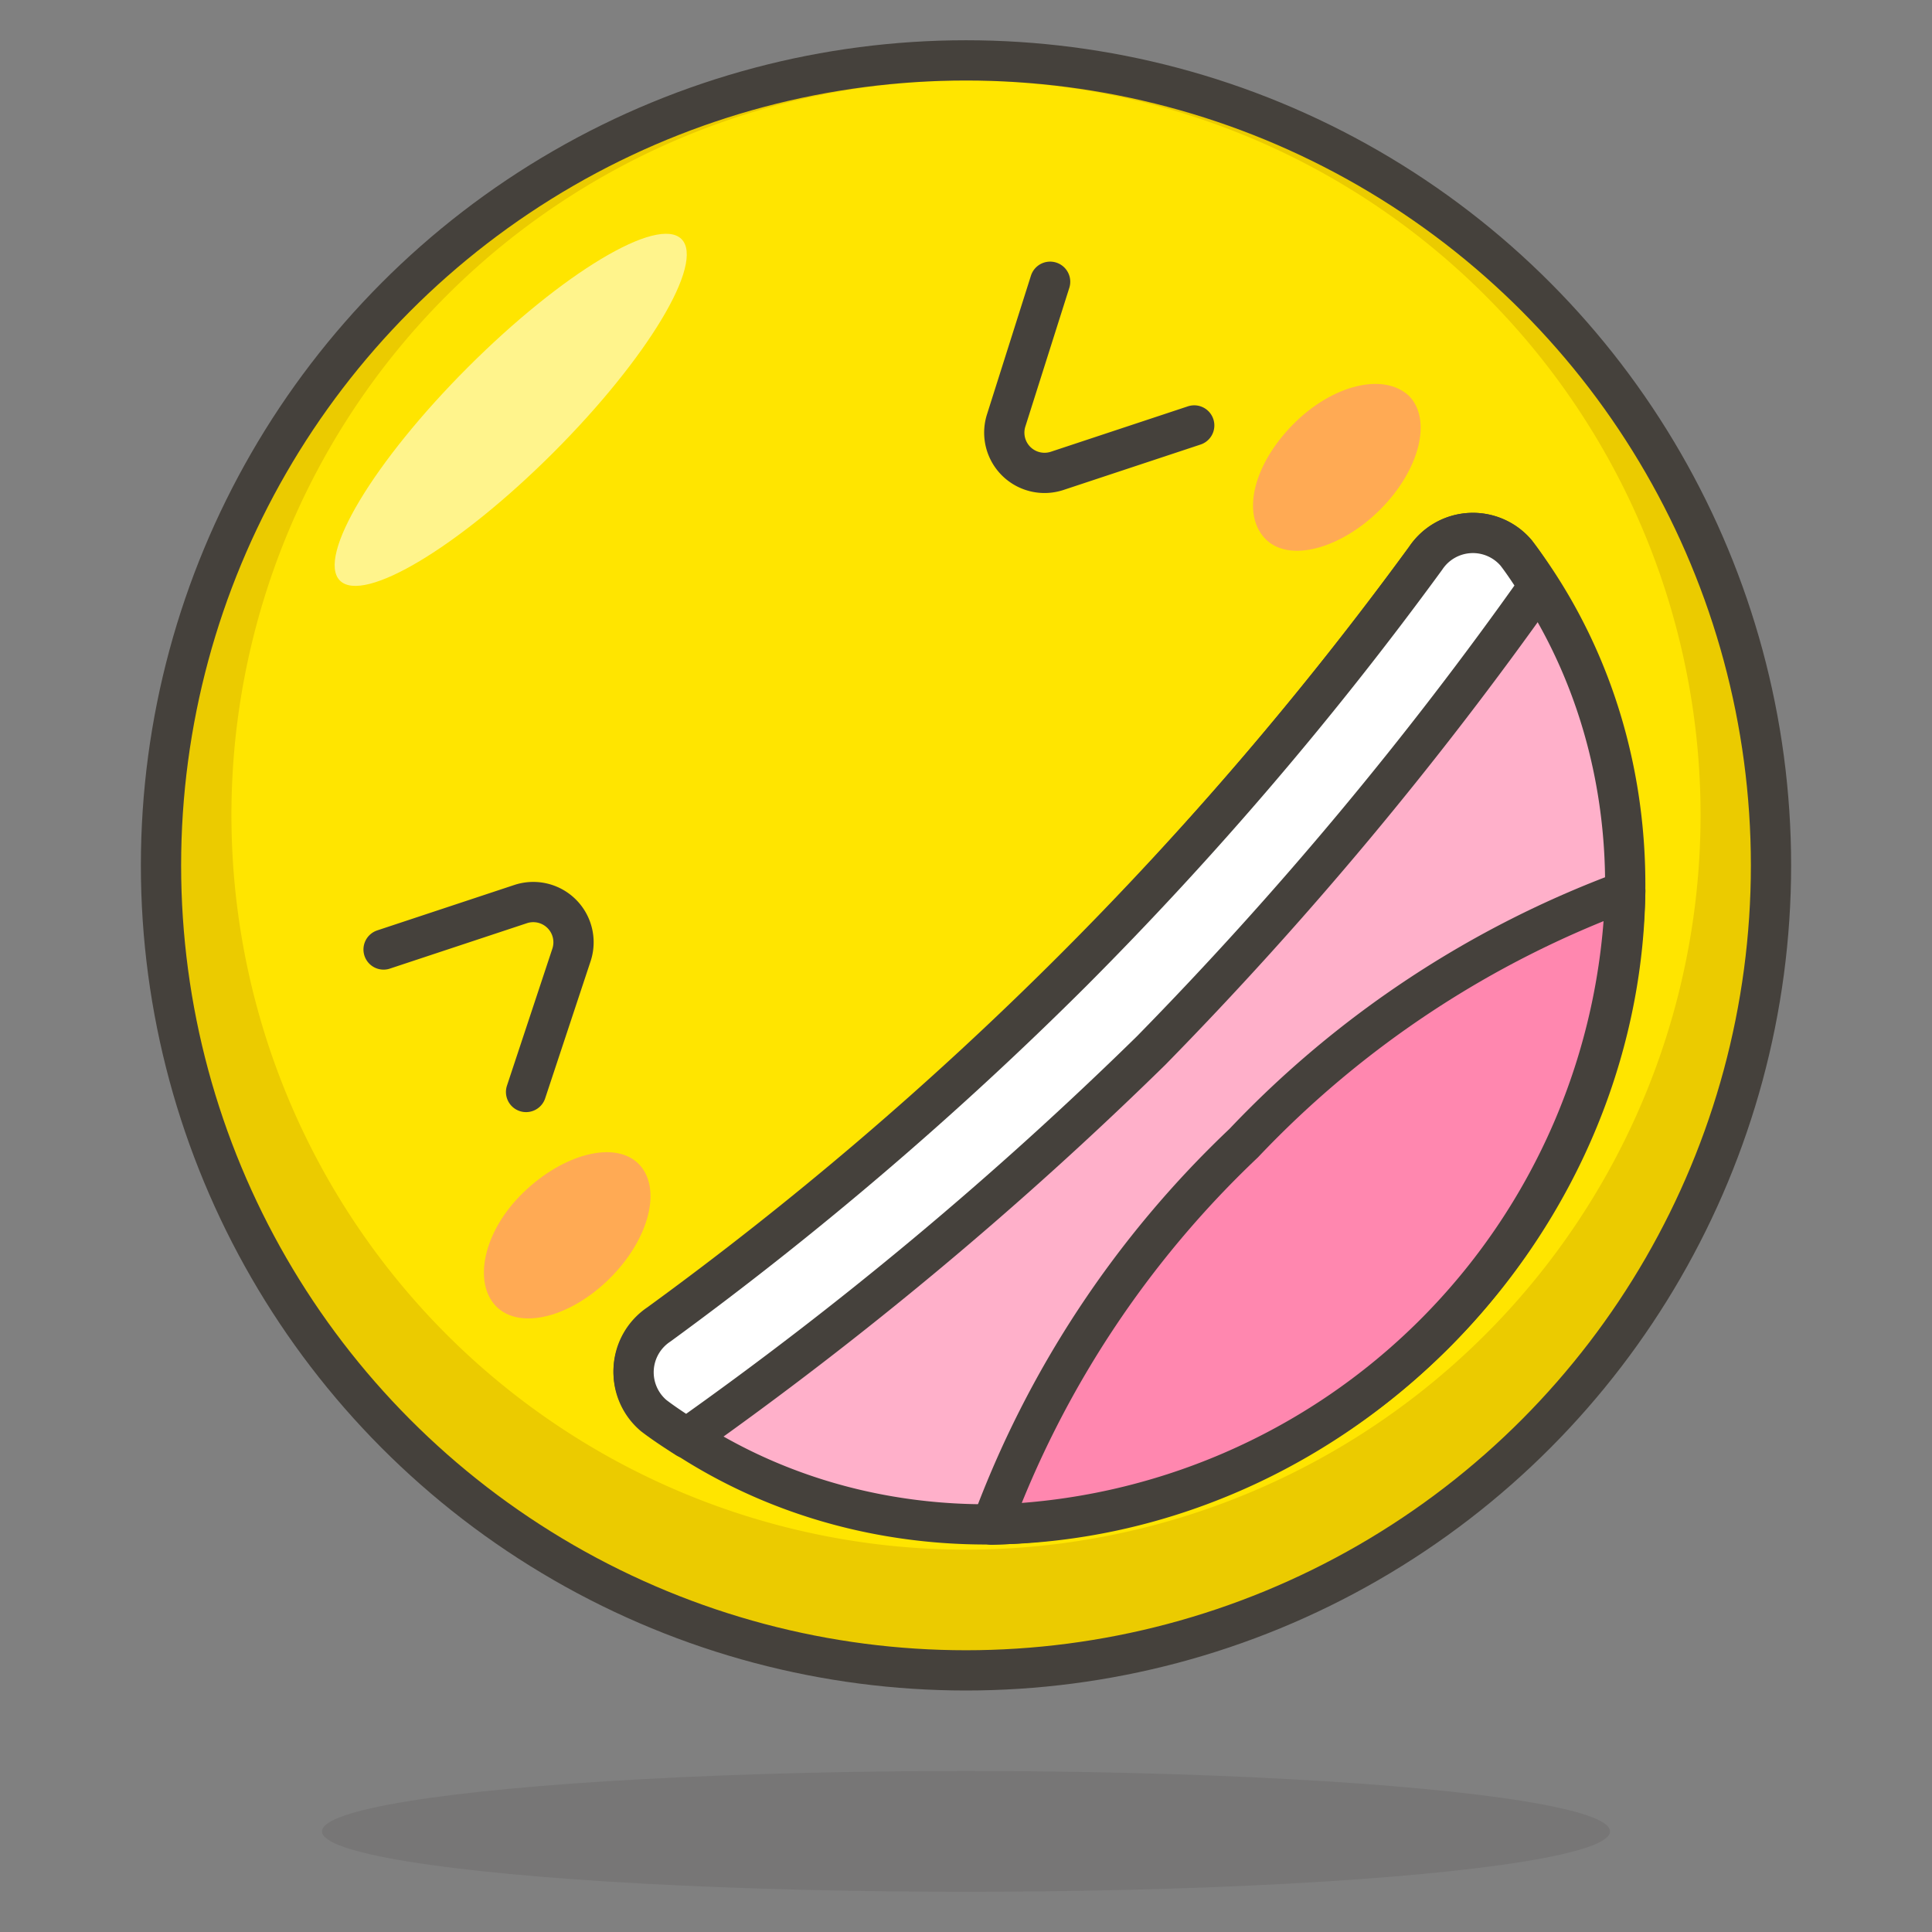 <svg id="Icons" xmlns="http://www.w3.org/2000/svg" viewBox="0 0 48 48"><rect x="0" y="0" width="48" height="48" fill="#808080" stroke="none"/><defs><style>.cls-1{fill:#45413c;opacity:0.15;}.cls-2{fill:#ffe500;}.cls-3{fill:#ebcb00;}.cls-4{fill:#fff48c;}.cls-5{fill:none;}.cls-5,.cls-7,.cls-8,.cls-9{stroke:#45413c;stroke-linecap:round;stroke-linejoin:round;}.cls-6{fill:#ffaa54;}.cls-7{fill:#ffb0ca;}.cls-8{fill:#ff87af;}.cls-9{fill:#fff;}</style></defs><title>05-rolling-on-the-floor-laughing-2</title><g id="_Group_" data-name="&lt;Group&gt;"><ellipse id="_Ellipse_" data-name="&lt;Ellipse&gt;" class="cls-1" cx="24" cy="45.5" rx="16" ry="1.5"/><circle id="_Ellipse_2" data-name="&lt;Ellipse&gt;" class="cls-2" cx="24" cy="21.5" r="20"/><path id="_Compound_Path_" data-name="&lt;Compound Path&gt;" class="cls-3" d="M24,1.5a20,20,0,1,0,20,20A20,20,0,0,0,24,1.5Zm0,37A18.25,18.25,0,1,1,42.25,20.25,18.25,18.25,0,0,1,24,38.5Z"/><ellipse id="_Ellipse_3" data-name="&lt;Ellipse&gt;" class="cls-4" cx="12.69" cy="10.19" rx="6" ry="1.5" transform="translate(-3.49 11.95) rotate(-45)"/><circle id="_Ellipse_4" data-name="&lt;Ellipse&gt;" class="cls-5" cx="24" cy="21.5" r="20"/><path id="_Path_" data-name="&lt;Path&gt;" class="cls-6" d="M35,9.83c.59.59.27,1.85-.71,2.83S32,14,31.42,13.37s-.26-1.85.71-2.83S34.37,9.25,35,9.83Z"/><path id="_Path_2" data-name="&lt;Path&gt;" class="cls-7" d="M35.64,33.14c-5.5,5.5-13.83,6.26-19.4,2a1.41,1.41,0,0,1,.13-2.25A86.93,86.93,0,0,0,35.42,13.87a1.41,1.41,0,0,1,2.25-.13C41.9,19.31,41.14,27.64,35.64,33.14Z"/><path id="_Path_3" data-name="&lt;Path&gt;" class="cls-8" d="M30.9,28.4a25,25,0,0,1,9.48-6.26A16.21,16.21,0,0,1,24.64,37.88,25,25,0,0,1,30.9,28.4Z"/><path id="_Path_4" data-name="&lt;Path&gt;" class="cls-5" d="M26.09,7,25,10.44a1,1,0,0,0,1.26,1.26l3.41-1.13"/><path id="_Path_5" data-name="&lt;Path&gt;" class="cls-6" d="M12.33,32.46c.59.59,1.85.27,2.83-.71s1.29-2.24.71-2.83S14,28.66,13,29.63,11.75,31.87,12.33,32.46Z"/><path id="_Path_6" data-name="&lt;Path&gt;" class="cls-5" d="M9.53,23.59l3.41-1.13a1,1,0,0,1,1.26,1.26l-1.13,3.41"/><path class="cls-9" d="M16.37,32.92a88.21,88.21,0,0,0,10.27-8.78,88.21,88.21,0,0,0,8.78-10.27,1.41,1.41,0,0,1,2.25-.13c.2.26.38.54.56.82A94.07,94.07,0,0,1,28.6,26.1a94.07,94.07,0,0,1-11.54,9.63c-.28-.18-.56-.36-.82-.56A1.41,1.41,0,0,1,16.37,32.92Z"/></g></svg>